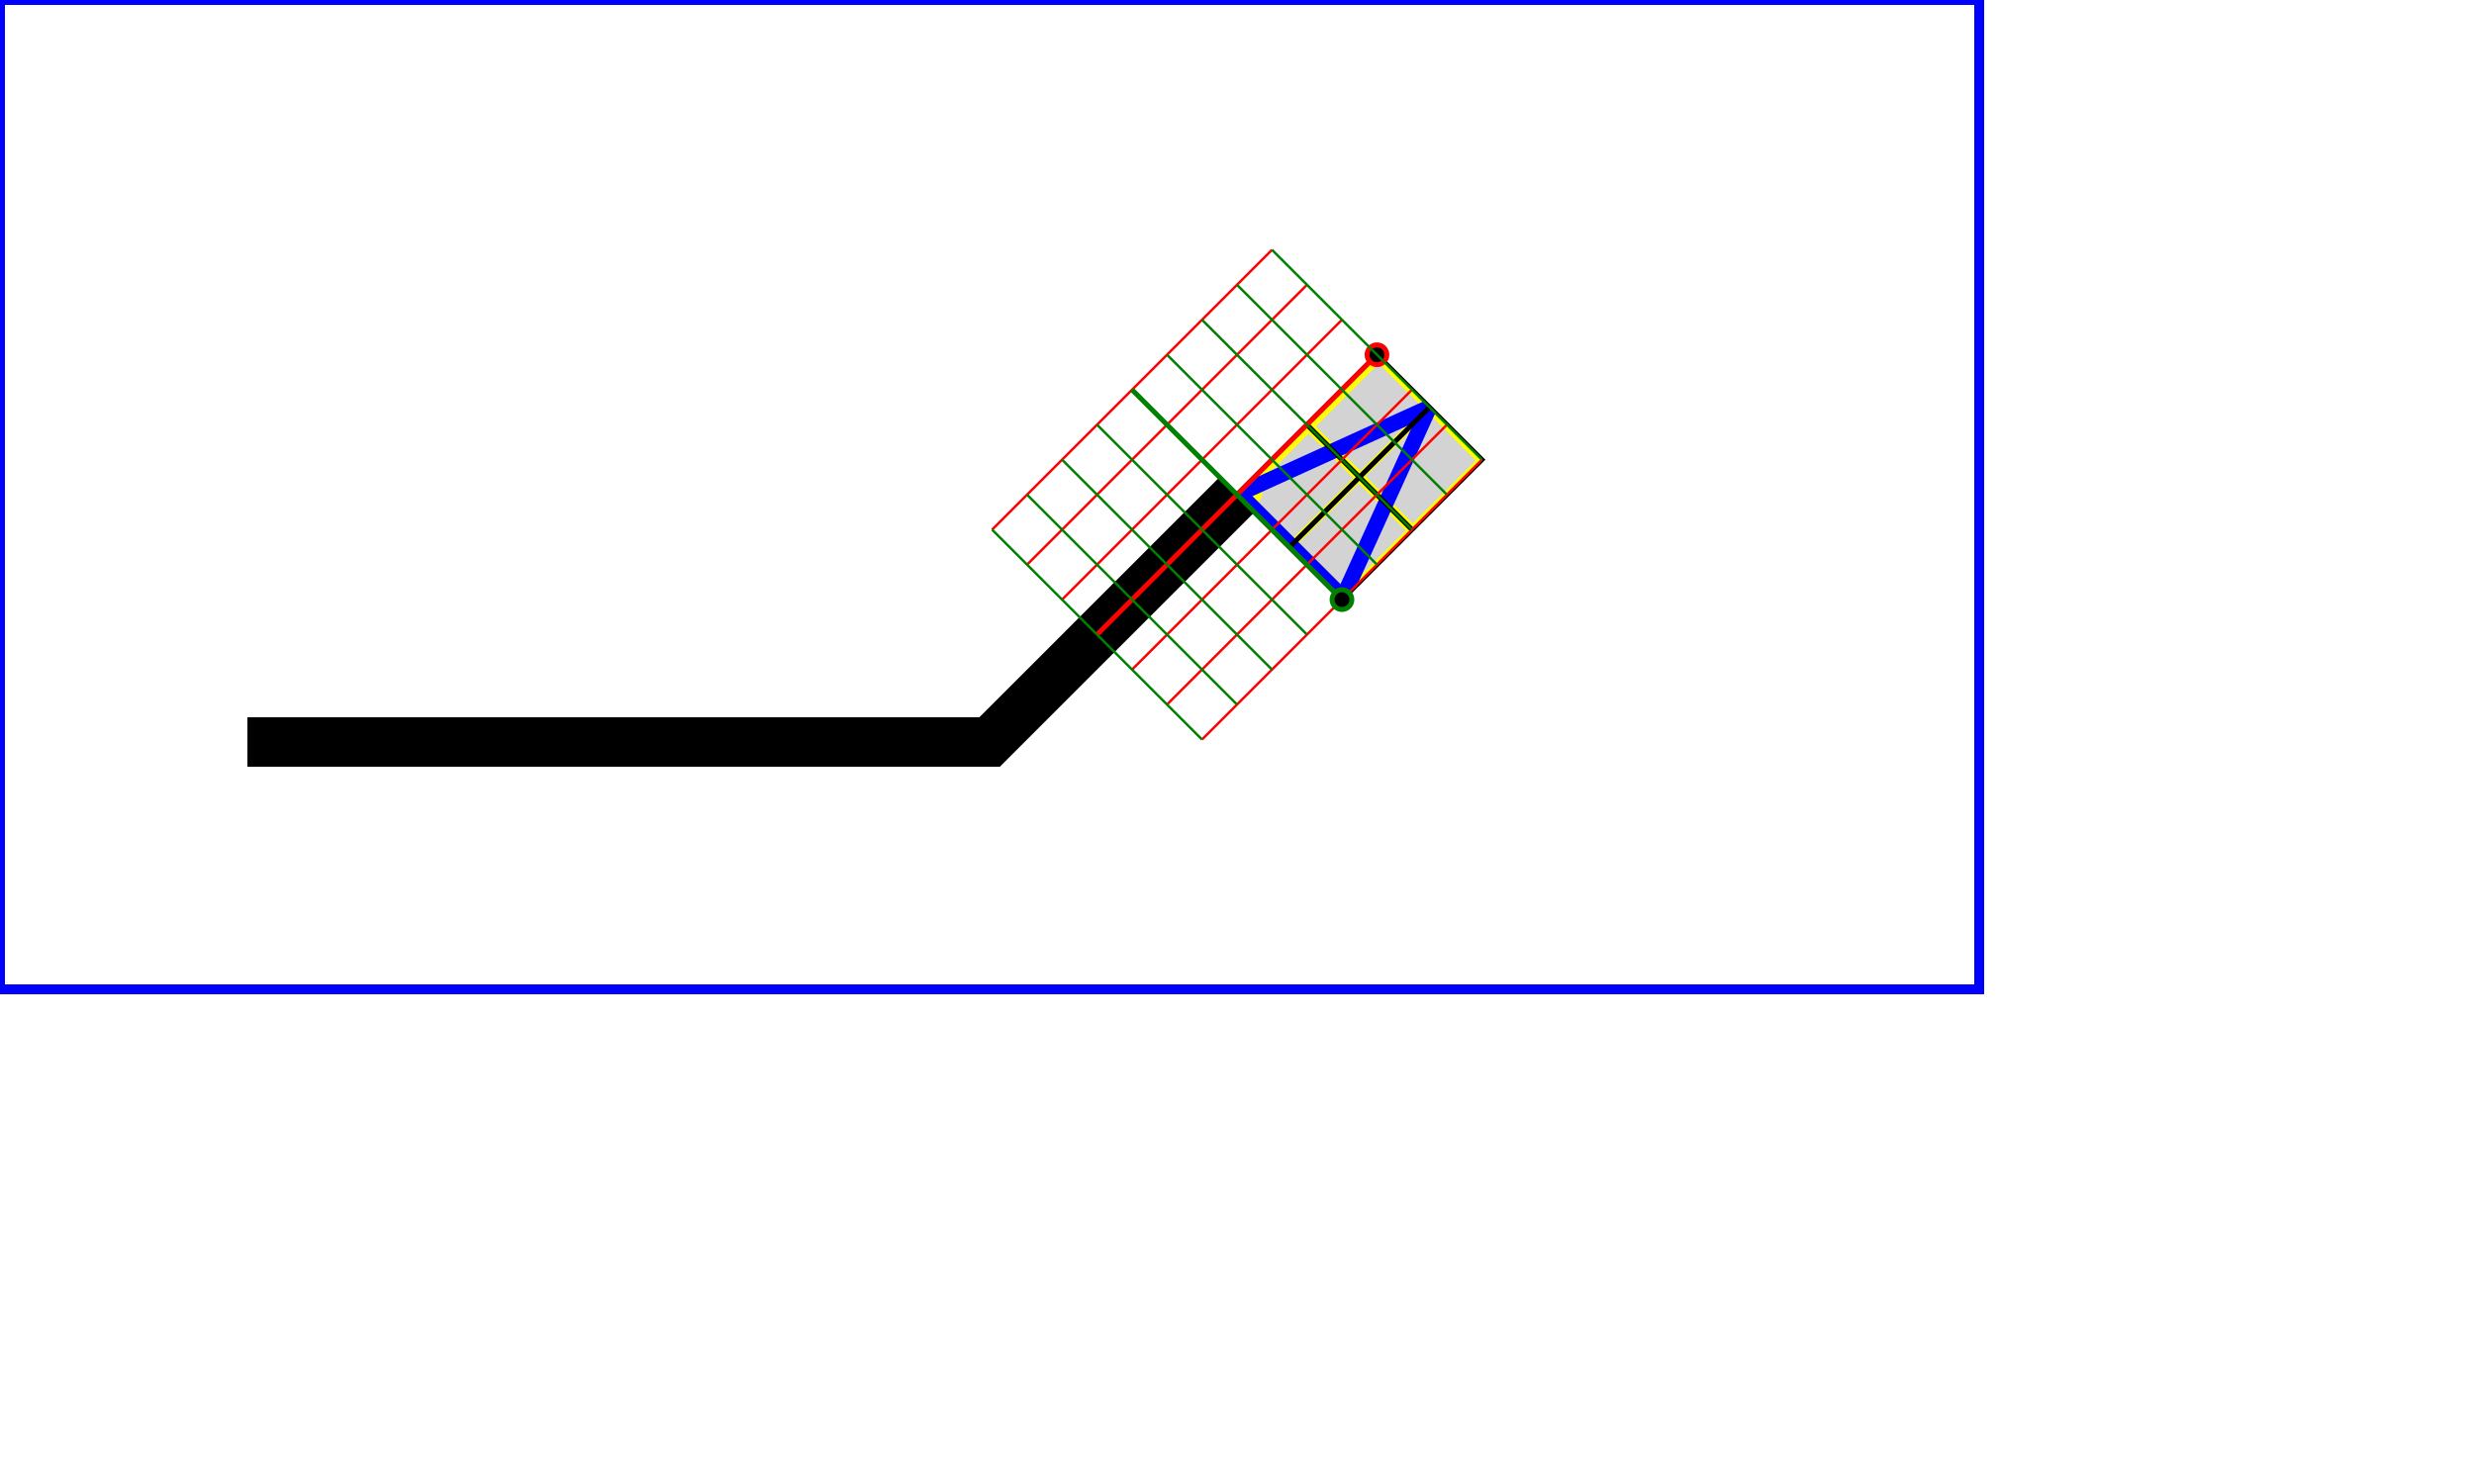 <?xml version="1.0" standalone="no"?>
<!DOCTYPE svg PUBLIC "-//W3C//DTD SVG 1.1//EN"
        "http://www.w3.org/Graphics/SVG/1.1/DTD/svg11.dtd">
<svg width="500" height="300" version="1.1"
     xmlns="http://www.w3.org/2000/svg"
     xmlns:xlink="http://www.w3.org/1999/xlink"
>
    <defs>
        <g id="grid" stroke="green">
            <line fill="none" stroke-width="0.5" x1="-40" y1="-30" x2="40" y2="-30" stroke="red"/>
            <line fill="none" stroke-width="0.5" x1="-40" y1="-20" x2="40" y2="-20" stroke="red"/>
            <line fill="none" stroke-width="0.5" x1="-40" y1="-10" x2="40" y2="-10" stroke="red"/>
            <line fill="none" stroke-width="1" x1="-40" x2="40" stroke="red"/>
            <circle r="2" stroke-width="1" cx="40" stroke="red"/>
            <line fill="none" stroke-width="0.5" x1="-40" y1="10" x2="40" y2="10" stroke="red"/>
            <line fill="none" stroke-width="0.5" x1="-40" y1="20" x2="40" y2="20" stroke="red"/>
            <line fill="none" stroke-width="0.5" x1="-40" y1="30" x2="40" y2="30" stroke="red"/>

            <line fill="none" stroke-width="0.5" y1="-30" x1="-40" y2="30" x2="-40"/>
            <line fill="none" stroke-width="0.5" y1="-30" x1="-30" y2="30" x2="-30"/>
            <line fill="none" stroke-width="0.5" y1="-30" x1="-20" y2="30" x2="-20"/>
            <line fill="none" stroke-width="0.5" y1="-30" x1="-10" y2="30" x2="-10"/>
            <line fill="none" stroke-width="1" y1="-30" y2="30"/>
            <circle r="2" stroke-width="1" cy="30"/>
            <line fill="none" stroke-width="0.5" y1="-30" x1="10" y2="30" x2="10"/>
            <line fill="none" stroke-width="0.5" y1="-30" x1="20" y2="30" x2="20"/>
            <line fill="none" stroke-width="0.5" y1="-30" x1="30" y2="30" x2="30"/>
            <line fill="none" stroke-width="0.5" y1="-30" x1="40" y2="30" x2="40"/>
        </g>
        <g id="markerContents">
            <g id="marker-grid" stroke="yellow" fill="none">
                <circle r="1" fill="blue" />

                <line stroke-width="0.5" x1="-20" y1="-10" x2="20" y2="-10"/>
                <line stroke-width="0.5" x1="-20" y1="-5" x2="20" y2="-5"/>
                <line stroke-width="1" x1="-20" x2="20"/>
                <circle r="1" cx="20" />
                <line stroke-width="0.5" x1="-20" y1="5" x2="20" y2="5"/>
                <line stroke-width="0.5" x1="-20" y1="10" x2="20" y2="10"/>

                <line stroke-width="0.5" x1="-10" y1="-20" y2="20" x2="-10"/>
                <line stroke-width="0.5" x1="-5" y1="-20" y2="20" x2="-5"/>
                <line stroke-width="1" y1="-20" y2="20"/>
                <circle r="1" cy="20" />
                <line stroke-width="0.5" x1="5" y1="-20" y2="20" x2="5"/>
                <line stroke-width="0.5" x1="10" y1="-20" y2="20" x2="10"/>
            </g>
            <path stroke="blue" stroke-width="1" fill="none" d="M 0 0 L 10 5 L 0 10 z"/>
        </g>
        <g id="viewPortBackground">
            <rect width="40" height="30" fill="lightgray" stroke="black"/>
        </g>
        <g id="viewPortLines">
            <line y1="15" y2="15" x2="40" stroke="black" />
            <line x1="20" x2="20" y2="30" stroke="black" />
        </g>
        <marker id="TrianglePANone"
                viewBox="0 0 10 10" refX="0" refY="0"
                markerUnits="strokeWidth"
                markerWidth="4" markerHeight="3"
                orient="-45"
                preserveAspectRatio="none"
        >
            <use xlink:href="#markerContents"/>
        </marker>
    </defs>
    <g>
        <rect width="400" height="200"
              fill="none" stroke="blue" stroke-width="2"/>
        <desc>Placing an arrowhead at the end of a path.
        </desc>
        <use xlink:href="#viewPortBackground" transform="translate(250,100) rotate(-45) translate(0,0)"/>
        <path d="M 50 150 L 200 150 L 250 100"
              fill="none" stroke="black" stroke-width="10"
              marker-end="url(#TrianglePANone)"
        />
        <use xlink:href="#viewPortLines" transform="translate(250,100) rotate(-45) translate(0,0)"/>
        <use xlink:href="#grid" transform="translate(250,100) rotate(-45) translate(0,0)"/>
    </g>
</svg>